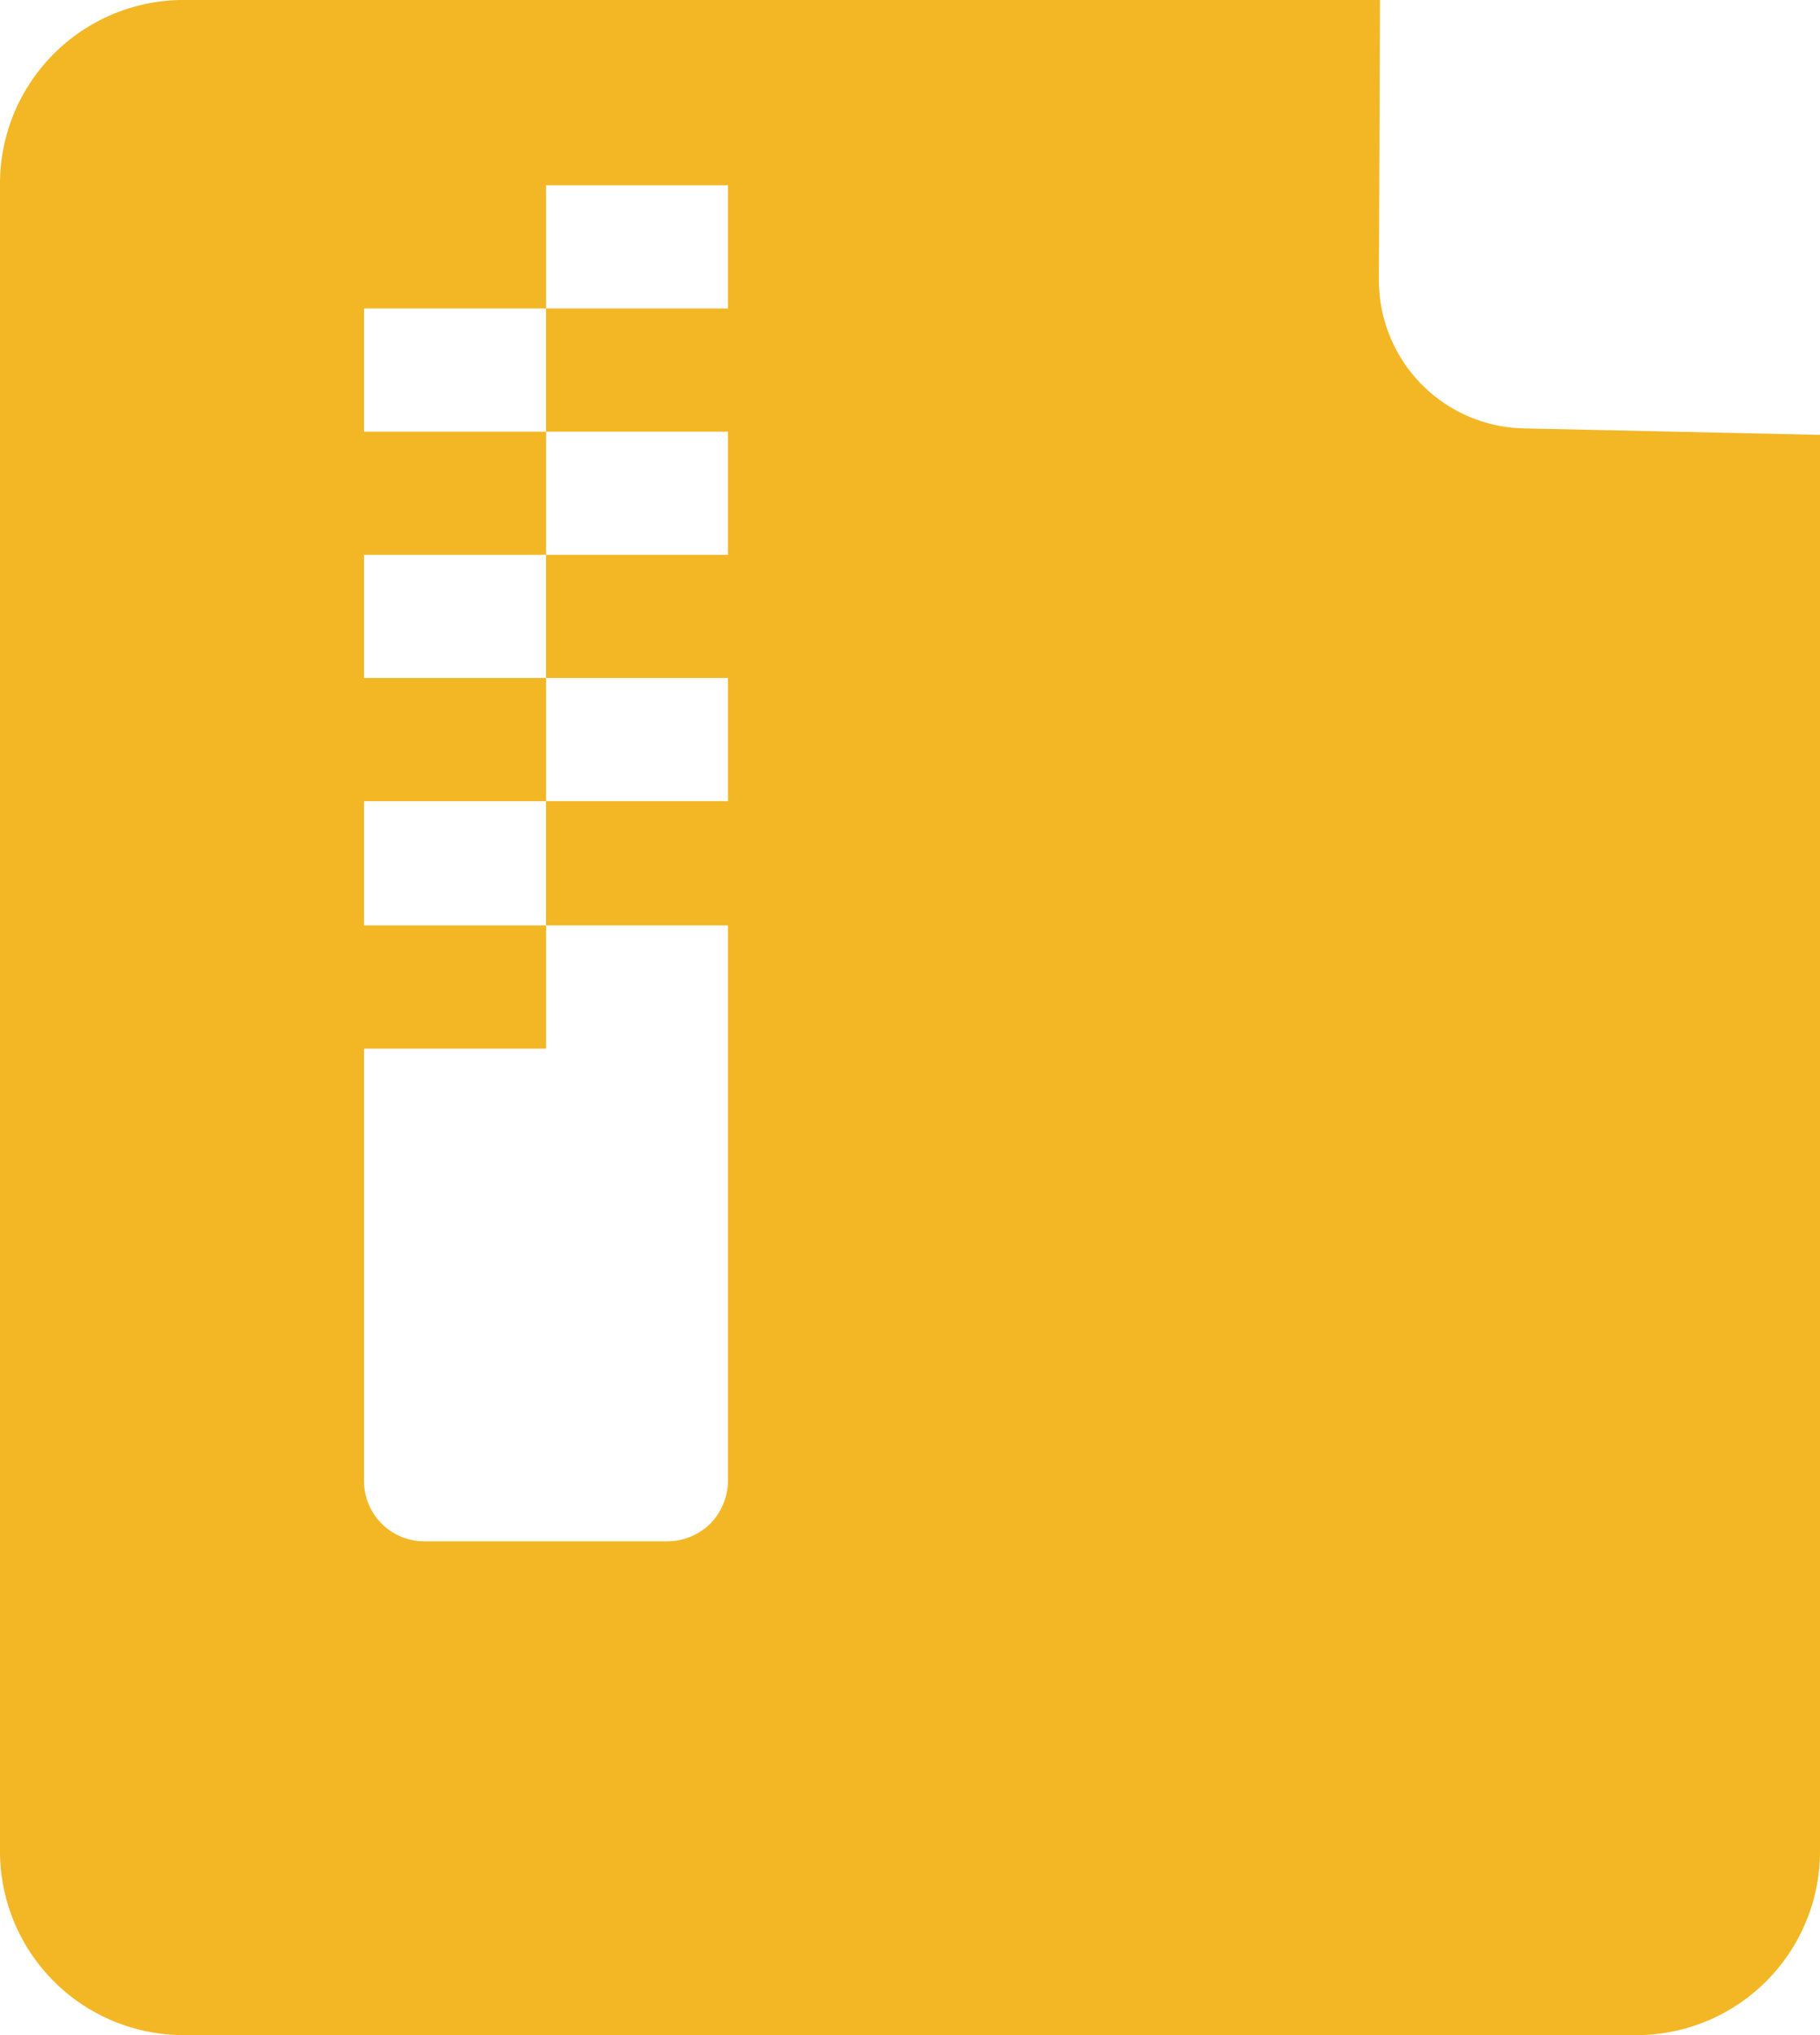 <svg xmlns="http://www.w3.org/2000/svg" width="17" height="19" viewBox="0 0 17 19">
<defs>
    <style>
      .cls-1 {
        fill: #f3b725;
        fill-rule: evenodd;
      }
    </style>
  </defs>
  <path id="文件夹" class="cls-1" d="M3700.25,1318a1.383,1.383,0,0,1-1.37-1.39l0.01-2.61h-11.14a1.716,1.716,0,0,0-1.75,1.7v15.6a1.716,1.716,0,0,0,1.75,1.7h13.5a1.716,1.716,0,0,0,1.75-1.7v-13.24Zm-7.45-1.12h-1.7v1.15h1.7v1.15h-1.7v1.15h1.7v1.15h-1.7v1.16h1.7v5.18a0.583,0.583,0,0,1-.17.41,0.576,0.576,0,0,1-.4.16h-2.26a0.563,0.563,0,0,1-.57-0.57v-4.03h1.7v-1.15h-1.7v-1.16h1.7v-1.15h-1.7v-1.15h1.7v-1.15h-1.7v-1.15h1.7v-1.15h1.7v1.15Z" transform="translate(-3686 -1314)"/>
</svg>
